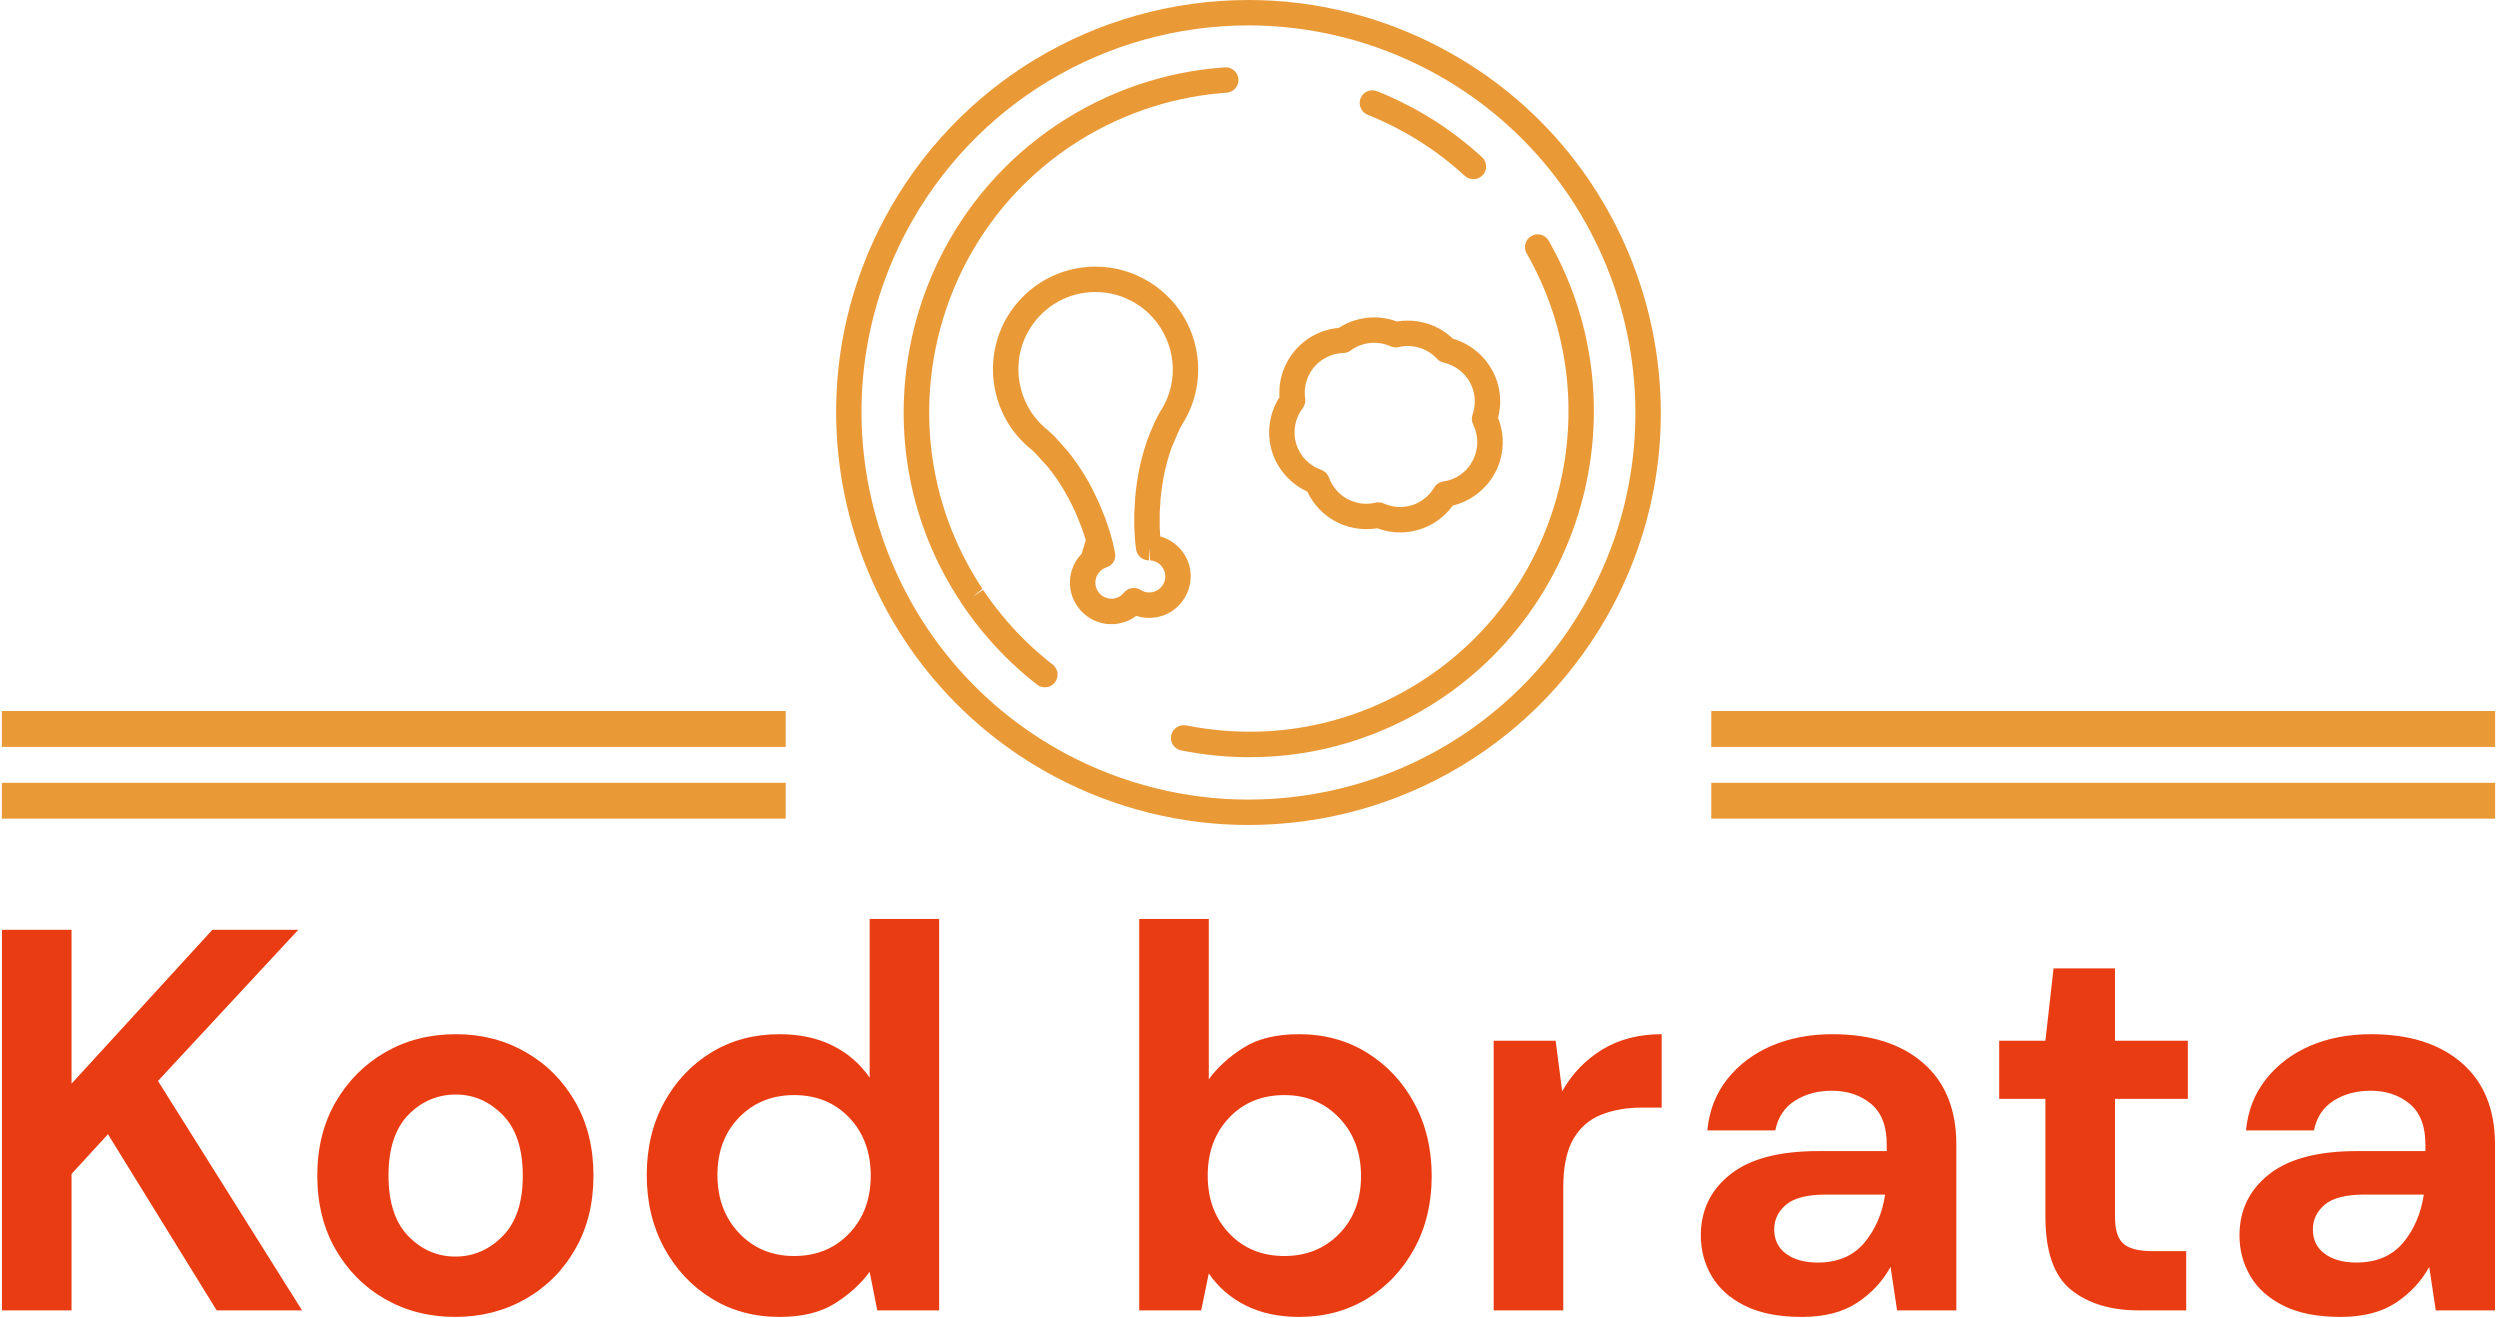 <svg xmlns="http://www.w3.org/2000/svg" version="1.1" xmlns:xlink="http://www.w3.org/1999/xlink" xmlns:svgjs="http://svgjs.dev/svgjs" width="1000" height="527" viewBox="0 0 1000 527"><g transform="matrix(1,0,0,1,-0.606,-0.118)"><svg viewBox="0 0 396 209" data-background-color="#ffffff" preserveAspectRatio="xMidYMid meet" height="527" width="1000" xmlns="http://www.w3.org/2000/svg" xmlns:xlink="http://www.w3.org/1999/xlink"><g id="tight-bounds" transform="matrix(1,0,0,1,0.24,0.047)"><svg viewBox="0 0 395.52 208.907" height="208.907" width="395.52"><g><svg viewBox="0 0 395.52 208.907" height="208.907" width="395.52"><g transform="matrix(1,0,0,1,0,145.775)"><svg viewBox="0 0 395.52 63.131" height="63.131" width="395.52"><g id="textblocktransform"><svg viewBox="0 0 395.52 63.131" height="63.131" width="395.52" id="textblock"><g><svg viewBox="0 0 395.52 63.131" height="63.131" width="395.52"><g transform="matrix(1,0,0,1,0,0)"><svg width="395.52" viewBox="3.4 -36 229.28 36.6" height="63.131" data-palette-color="#ea3c12"><path d="M9.8 0L3.4 0 3.4-35 9.8-35 9.8-20.85 22.75-35 30.65-35 17.75-21.1 31 0 23.15 0 13.15-16.2 9.8-12.55 9.8 0ZM45.1 0.6L45.1 0.6Q41.5 0.6 38.62-1.05 35.75-2.7 34.07-5.63 32.4-8.55 32.4-12.4L32.4-12.4Q32.4-16.25 34.1-19.18 35.8-22.1 38.67-23.75 41.55-25.4 45.15-25.4L45.15-25.4Q48.7-25.4 51.57-23.75 54.45-22.1 56.12-19.18 57.8-16.25 57.8-12.4L57.8-12.4Q57.8-8.55 56.12-5.63 54.45-2.7 51.55-1.05 48.65 0.6 45.1 0.6ZM45.1-4.95L45.1-4.95Q47.6-4.95 49.45-6.83 51.3-8.7 51.3-12.4L51.3-12.4Q51.3-16.1 49.45-17.98 47.6-19.85 45.15-19.85L45.15-19.85Q42.6-19.85 40.77-17.98 38.95-16.1 38.95-12.4L38.95-12.4Q38.95-8.7 40.77-6.83 42.6-4.95 45.1-4.95ZM74.9 0.6L74.9 0.6Q71.4 0.6 68.65-1.1 65.9-2.8 64.3-5.75 62.7-8.7 62.7-12.45L62.7-12.45Q62.7-16.2 64.3-19.13 65.9-22.05 68.65-23.73 71.4-25.4 74.9-25.4L74.9-25.4Q77.7-25.4 79.8-24.35 81.9-23.3 83.2-21.4L83.2-21.4 83.2-36 89.59-36 89.59 0 83.9 0 83.2-3.55Q82-1.9 80.02-0.65 78.05 0.6 74.9 0.6ZM76.25-5L76.25-5Q79.34-5 81.32-7.08 83.3-9.15 83.3-12.4L83.3-12.4Q83.3-15.65 81.32-17.73 79.34-19.8 76.25-19.8L76.25-19.8Q73.2-19.8 71.2-17.75 69.2-15.7 69.2-12.45L69.2-12.45Q69.2-9.2 71.2-7.1 73.2-5 76.25-5ZM122.69 0.6L122.69 0.6Q119.89 0.6 117.79-0.45 115.69-1.5 114.39-3.4L114.39-3.4 113.69 0 107.99 0 107.99-36 114.39-36 114.39-21.25Q115.59-22.9 117.57-24.15 119.54-25.4 122.69-25.4L122.69-25.4Q126.19-25.4 128.94-23.7 131.69-22 133.29-19.05 134.89-16.1 134.89-12.35L134.89-12.35Q134.89-8.6 133.29-5.68 131.69-2.75 128.94-1.07 126.19 0.6 122.69 0.6ZM121.34-5L121.34-5Q124.39-5 126.39-7.05 128.39-9.1 128.39-12.35L128.39-12.35Q128.39-15.6 126.39-17.7 124.39-19.8 121.34-19.8L121.34-19.8Q118.24-19.8 116.27-17.73 114.29-15.65 114.29-12.4L114.29-12.4Q114.29-9.15 116.27-7.08 118.24-5 121.34-5ZM146.99 0L140.59 0 140.59-24.8 146.29-24.8 146.89-20.15Q148.24-22.55 150.56-23.98 152.89-25.4 156.04-25.4L156.04-25.4 156.04-18.65 154.24-18.65Q152.14-18.65 150.49-18 148.84-17.35 147.91-15.75 146.99-14.15 146.99-11.3L146.99-11.3 146.99 0ZM168.94 0.6L168.94 0.6Q165.74 0.6 163.69-0.43 161.64-1.45 160.64-3.15 159.64-4.85 159.64-6.9L159.64-6.9Q159.64-10.35 162.34-12.5 165.04-14.65 170.44-14.65L170.44-14.65 176.74-14.65 176.74-15.25Q176.74-17.8 175.29-19 173.84-20.2 171.69-20.2L171.69-20.2Q169.74-20.2 168.29-19.28 166.84-18.35 166.49-16.55L166.49-16.55 160.24-16.55Q160.49-19.25 162.06-21.25 163.64-23.25 166.14-24.33 168.64-25.4 171.74-25.4L171.74-25.4Q177.04-25.4 180.09-22.75 183.14-20.1 183.14-15.25L183.14-15.25 183.14 0 177.69 0 177.09-4Q175.99-2 174.01-0.7 172.04 0.6 168.94 0.6ZM170.39-4.4L170.39-4.4Q173.14-4.4 174.66-6.2 176.19-8 176.59-10.65L176.59-10.65 171.14-10.65Q168.59-10.65 167.49-9.73 166.39-8.8 166.39-7.45L166.39-7.45Q166.39-6 167.49-5.2 168.59-4.4 170.39-4.4ZM204.28 0L199.93 0Q196.03 0 193.68-1.9 191.33-3.8 191.33-8.65L191.33-8.65 191.33-19.45 187.08-19.45 187.08-24.8 191.33-24.8 192.08-31.45 197.73-31.45 197.73-24.8 204.43-24.8 204.43-19.45 197.73-19.45 197.73-8.6Q197.73-6.8 198.51-6.13 199.28-5.45 201.18-5.45L201.18-5.45 204.28-5.45 204.28 0ZM218.48 0.6L218.48 0.6Q215.28 0.6 213.23-0.43 211.18-1.45 210.18-3.15 209.18-4.85 209.18-6.9L209.18-6.9Q209.18-10.35 211.88-12.5 214.58-14.65 219.98-14.65L219.98-14.65 226.28-14.65 226.28-15.25Q226.28-17.8 224.83-19 223.38-20.2 221.23-20.2L221.23-20.2Q219.28-20.2 217.83-19.28 216.38-18.35 216.03-16.55L216.03-16.55 209.78-16.55Q210.03-19.25 211.61-21.25 213.18-23.25 215.68-24.33 218.18-25.4 221.28-25.4L221.28-25.4Q226.58-25.4 229.63-22.75 232.68-20.1 232.68-15.25L232.68-15.25 232.68 0 227.23 0 226.63-4Q225.53-2 223.56-0.7 221.58 0.6 218.48 0.6ZM219.93-4.4L219.93-4.4Q222.68-4.4 224.21-6.2 225.73-8 226.13-10.65L226.13-10.65 220.68-10.65Q218.13-10.65 217.03-9.73 215.93-8.8 215.93-7.45L215.93-7.45Q215.93-6 217.03-5.2 218.13-4.4 219.93-4.4Z" opacity="1" transform="matrix(1,0,0,1,0,0)" fill="#ea3c12" class="wordmark-text-0" data-fill-palette-color="primary" id="text-0"></path></svg></g></svg></g></svg></g></svg></g><g transform="matrix(1,0,0,1,124.348,0)"><svg viewBox="0 0 146.823 130.871" height="130.871" width="146.823"><g><svg xmlns="http://www.w3.org/2000/svg" xmlns:xlink="http://www.w3.org/1999/xlink" version="1.1" x="8" y="0" viewBox="0.018 0 99.963 100" enable-background="new 0 0 100 100" xml:space="preserve" height="130.871" width="130.823" class="icon-icon-0" data-fill-palette-color="accent" id="icon-0"><g fill="#ea9937" data-fill-palette-color="accent"><path d="M73.428 5.851C66.234 2.019 58.144 0 50.039 0 31.477 0 14.542 10.186 5.846 26.566-7.075 50.918 2.212 81.241 26.562 94.161 33.768 97.979 41.848 100 49.953 100c18.573 0 35.509-10.174 44.204-26.556C107.077 49.095 97.778 18.77 73.428 5.851zM28.003 91.439C5.156 79.307-3.564 50.855 8.556 28.008 16.722 12.637 32.61 3.079 50.039 3.079c7.599 0 15.185 1.896 21.948 5.492 22.849 12.119 31.569 40.572 19.448 63.42-8.166 15.384-24.055 24.93-41.482 24.93C42.353 96.921 34.766 95.024 28.003 91.439z" fill="#ea9937" data-fill-palette-color="accent"></path><path d="M86.386 29.178c-0.42-0.738-1.356-0.998-2.095-0.566-0.738 0.419-0.998 1.368-0.58 2.095 0.112 0.209 0.236 0.406 0.347 0.615 9.582 17.465 4.2 39.672-12.44 50.808-8.438 5.653-18.524 7.746-28.488 5.924-0.234-0.038-0.456-0.073-0.69-0.124-0.825-0.159-1.638 0.382-1.811 1.207-0.172 0.838 0.37 1.65 1.207 1.824 2.771 0.553 5.542 0.825 8.302 0.825 8.204 0 16.22-2.428 23.204-7.095C91.508 72.521 97.236 48.135 86.386 29.178z" fill="#ea9937" data-fill-palette-color="accent"></path><path d="M25.799 80.183c-1.762-1.405-3.4-2.969-4.89-4.682-1.108-1.256-2.144-2.598-3.079-4.003l-1.281 0.863 1.207-0.986C5.969 53.639 10.772 29.561 28.459 17.71c5.481-3.67 11.788-5.874 18.303-6.429 0.197-0.025 0.395-0.037 0.592-0.05 0.85-0.048 1.49-0.787 1.428-1.638-0.062-0.85-0.801-1.489-1.638-1.429-7.267 0.493-14.312 2.907-20.397 6.983C7.656 27.946 2.458 53.935 15.133 72.989c0.049 0.073 0.099 0.159 0.135 0.222 1.022 1.516 2.131 2.969 3.326 4.323 1.749 1.995 3.695 3.843 5.789 5.455 0.271 0.223 0.604 0.32 0.937 0.32 0.468 0 0.911-0.209 1.219-0.591 0.518-0.677 0.395-1.637-0.271-2.167C26.107 80.428 25.947 80.305 25.799 80.183z" fill="#ea9937" data-fill-palette-color="accent"></path><path d="M64.449 13.917c4.359 1.748 8.326 4.237 11.774 7.403 0.295 0.271 0.678 0.405 1.047 0.405 0.42 0 0.826-0.171 1.134-0.504 0.577-0.616 0.529-1.602-0.099-2.169-3.72-3.423-8.006-6.108-12.711-7.993-0.801-0.32-1.688 0.062-2.009 0.851C63.278 12.71 63.66 13.597 64.449 13.917z" fill="#ea9937" data-fill-palette-color="accent"></path></g><path d="M42.932 69.048c-0.32-1.959-1.798-3.523-3.633-4.028-0.024-0.381-0.049-0.763-0.062-1.145-0.012-0.518-0.012-1.059 0-1.614 0.025-0.565 0.062-1.134 0.099-1.699 0.111-1.184 0.284-2.316 0.505-3.375 0.221-0.998 0.517-2.032 0.862-2.98l0.924-2.144c0.123-0.246 0.234-0.431 0.308-0.566 0-0.013 0.123-0.21 0.136-0.223 3.251-5.319 2.044-12.131-2.599-16.023-0.468-0.395-0.96-0.751-1.502-1.084-1.959-1.206-4.212-1.848-6.504-1.848-4.36 0-8.326 2.229-10.617 5.938-3.215 5.26-2.069 12.169 2.636 16.062 0.013 0.012 0.111 0.099 0.123 0.099l0.099 0.086c0.111 0.111 0.283 0.258 0.493 0.467l1.552 1.713c0.616 0.775 1.231 1.65 1.773 2.55 0.554 0.924 1.084 1.934 1.564 3.017 0.221 0.529 0.443 1.06 0.641 1.577 0.196 0.53 0.369 1.034 0.517 1.54 0.012 0.037 0.024 0.061 0.037 0.099l-0.504 1.649c-1.097 1.121-1.626 2.71-1.355 4.337 0 0.023 0.012 0.048 0.012 0.073 0.395 2.155 2.18 3.843 4.36 4.102 0.197 0.012 0.395 0.025 0.591 0.025 0.271 0 0.542-0.014 0.813-0.062 0.813-0.135 1.564-0.455 2.205-0.937 0.764 0.247 1.564 0.309 2.39 0.174 0.468-0.075 0.911-0.223 1.342-0.42C42.143 73.444 43.289 71.24 42.932 69.048zM38.805 71.622c-0.16 0.085-0.333 0.136-0.517 0.172-0.48 0.074-0.96-0.024-1.355-0.283-0.665-0.419-1.54-0.271-2.032 0.334-0.295 0.38-0.727 0.628-1.194 0.701-0.185 0.037-0.37 0.037-0.554 0.012-0.85-0.098-1.552-0.764-1.688-1.613-0.147-0.888 0.345-1.786 1.195-2.119l0.123-0.048c0.751-0.234 1.194-0.986 1.046-1.763-0.16-0.825-0.369-1.688-0.64-2.548-0.173-0.568-0.357-1.134-0.579-1.726-0.222-0.566-0.456-1.145-0.702-1.725-0.049-0.123-0.111-0.233-0.172-0.344V60.66c-0.493-1.085-1.01-2.095-1.577-3.019-0.616-1.009-1.305-2.007-2.02-2.895l-1.564-1.761-0.234-0.233c-0.259-0.247-0.469-0.444-0.604-0.556l-0.259-0.221c-3.56-2.957-4.421-8.153-1.995-12.107 1.712-2.796 4.693-4.472 7.981-4.472 1.725 0 3.412 0.48 4.89 1.392 0.813 0.493 1.515 1.098 2.106 1.774 2.661 3.006 3.189 7.501 1.022 11.036-0.012 0.023-0.086 0.135-0.099 0.16l-0.099 0.159c-0.099 0.174-0.246 0.431-0.394 0.727-0.062 0.111-0.111 0.222-0.173 0.346l-0.579 1.317c-0.012 0.013-0.049 0.123-0.062 0.148l-0.271 0.689c-0.382 1.084-0.727 2.254-0.973 3.388-0.258 1.182-0.444 2.449-0.566 3.768-0.049 0.628-0.086 1.244-0.111 1.86-0.012 0.615-0.012 1.22 0 1.799 0.038 0.887 0.099 1.773 0.222 2.636 0.11 0.775 0.776 1.342 1.564 1.33l0.062-1.54 0.074 1.54c0.899 0.05 1.663 0.727 1.811 1.625C40.037 70.402 39.594 71.253 38.805 71.622z" fill="#ea9937" data-fill-palette-color="accent"></path><path d="M57.133 59.588c0.727 1.552 1.934 2.834 3.448 3.635 0.11 0.061 0.233 0.123 0.344 0.171 1.455 0.679 3.104 0.899 4.682 0.641 0.899 0.333 1.823 0.506 2.783 0.506 0.777 0 1.552-0.124 2.304-0.346 1.639-0.505 3.067-1.527 4.076-2.918 2.181-0.53 4.065-1.984 5.124-3.979 1.097-2.045 1.22-4.484 0.358-6.64 0.368-1.416 0.344-2.895-0.087-4.312-0.604-1.958-1.934-3.571-3.658-4.556-0.542-0.309-1.109-0.555-1.712-0.727-0.543-0.506-1.133-0.936-1.774-1.282-1.527-0.813-3.312-1.096-5.025-0.813-1.612-0.603-3.411-0.664-5.073-0.146-0.702 0.209-1.367 0.518-1.983 0.924-2.647 0.233-5.025 1.798-6.27 4.163-0.702 1.305-1.01 2.746-0.911 4.226-1.244 1.944-1.589 4.358-0.911 6.589C53.513 56.879 55.088 58.652 57.133 59.588zM57.379 45.35c0.813-1.526 2.39-2.5 4.126-2.562 0.32 0 0.616-0.111 0.875-0.295 0.443-0.333 0.923-0.58 1.44-0.728 1.121-0.346 2.315-0.271 3.4 0.21 0.308 0.147 0.652 0.171 0.984 0.098 1.146-0.271 2.34-0.122 3.375 0.432 0.469 0.246 0.899 0.579 1.282 0.997 0.209 0.223 0.491 0.382 0.786 0.444 0.358 0.087 0.715 0.209 1.036 0.369 1.206 0.566 2.142 1.639 2.536 2.932 0.296 0.984 0.284 2.021-0.062 3.004-0.136 0.395-0.11 0.825 0.074 1.196 0.69 1.392 0.666 3.042-0.061 4.409-0.715 1.366-2.021 2.278-3.561 2.512-0.456 0.062-0.862 0.333-1.097 0.728-0.616 1.034-1.588 1.798-2.721 2.155-1.121 0.333-2.329 0.259-3.399-0.223-0.197-0.099-0.42-0.135-0.629-0.135-0.124 0-0.247 0.013-0.357 0.036-0.874 0.21-1.772 0.174-2.623-0.11-0.259-0.085-0.518-0.197-0.764-0.32-1.047-0.553-1.848-1.49-2.267-2.623-0.16-0.432-0.505-0.764-0.936-0.924-1.466-0.517-2.574-1.663-3.03-3.141-0.443-1.479-0.159-3.104 0.788-4.335 0.247-0.333 0.357-0.752 0.296-1.158C56.727 47.283 56.899 46.262 57.379 45.35z" fill="#ea9937" data-fill-palette-color="accent"></path></svg></g></svg></g><g><rect width="124.348" height="5.693" y="124.178" x="271.172" fill="#ea9937" data-fill-palette-color="accent"></rect><rect width="124.348" height="5.693" y="124.178" x="0" fill="#ea9937" data-fill-palette-color="accent"></rect><rect width="124.348" height="5.693" y="112.792" x="271.172" fill="#ea9937" data-fill-palette-color="accent"></rect><rect width="124.348" height="5.693" y="112.792" x="0" fill="#ea9937" data-fill-palette-color="accent"></rect></g></svg></g><defs></defs></svg><rect width="395.52" height="208.907" fill="none" stroke="none" visibility="hidden"></rect></g></svg></g></svg>
